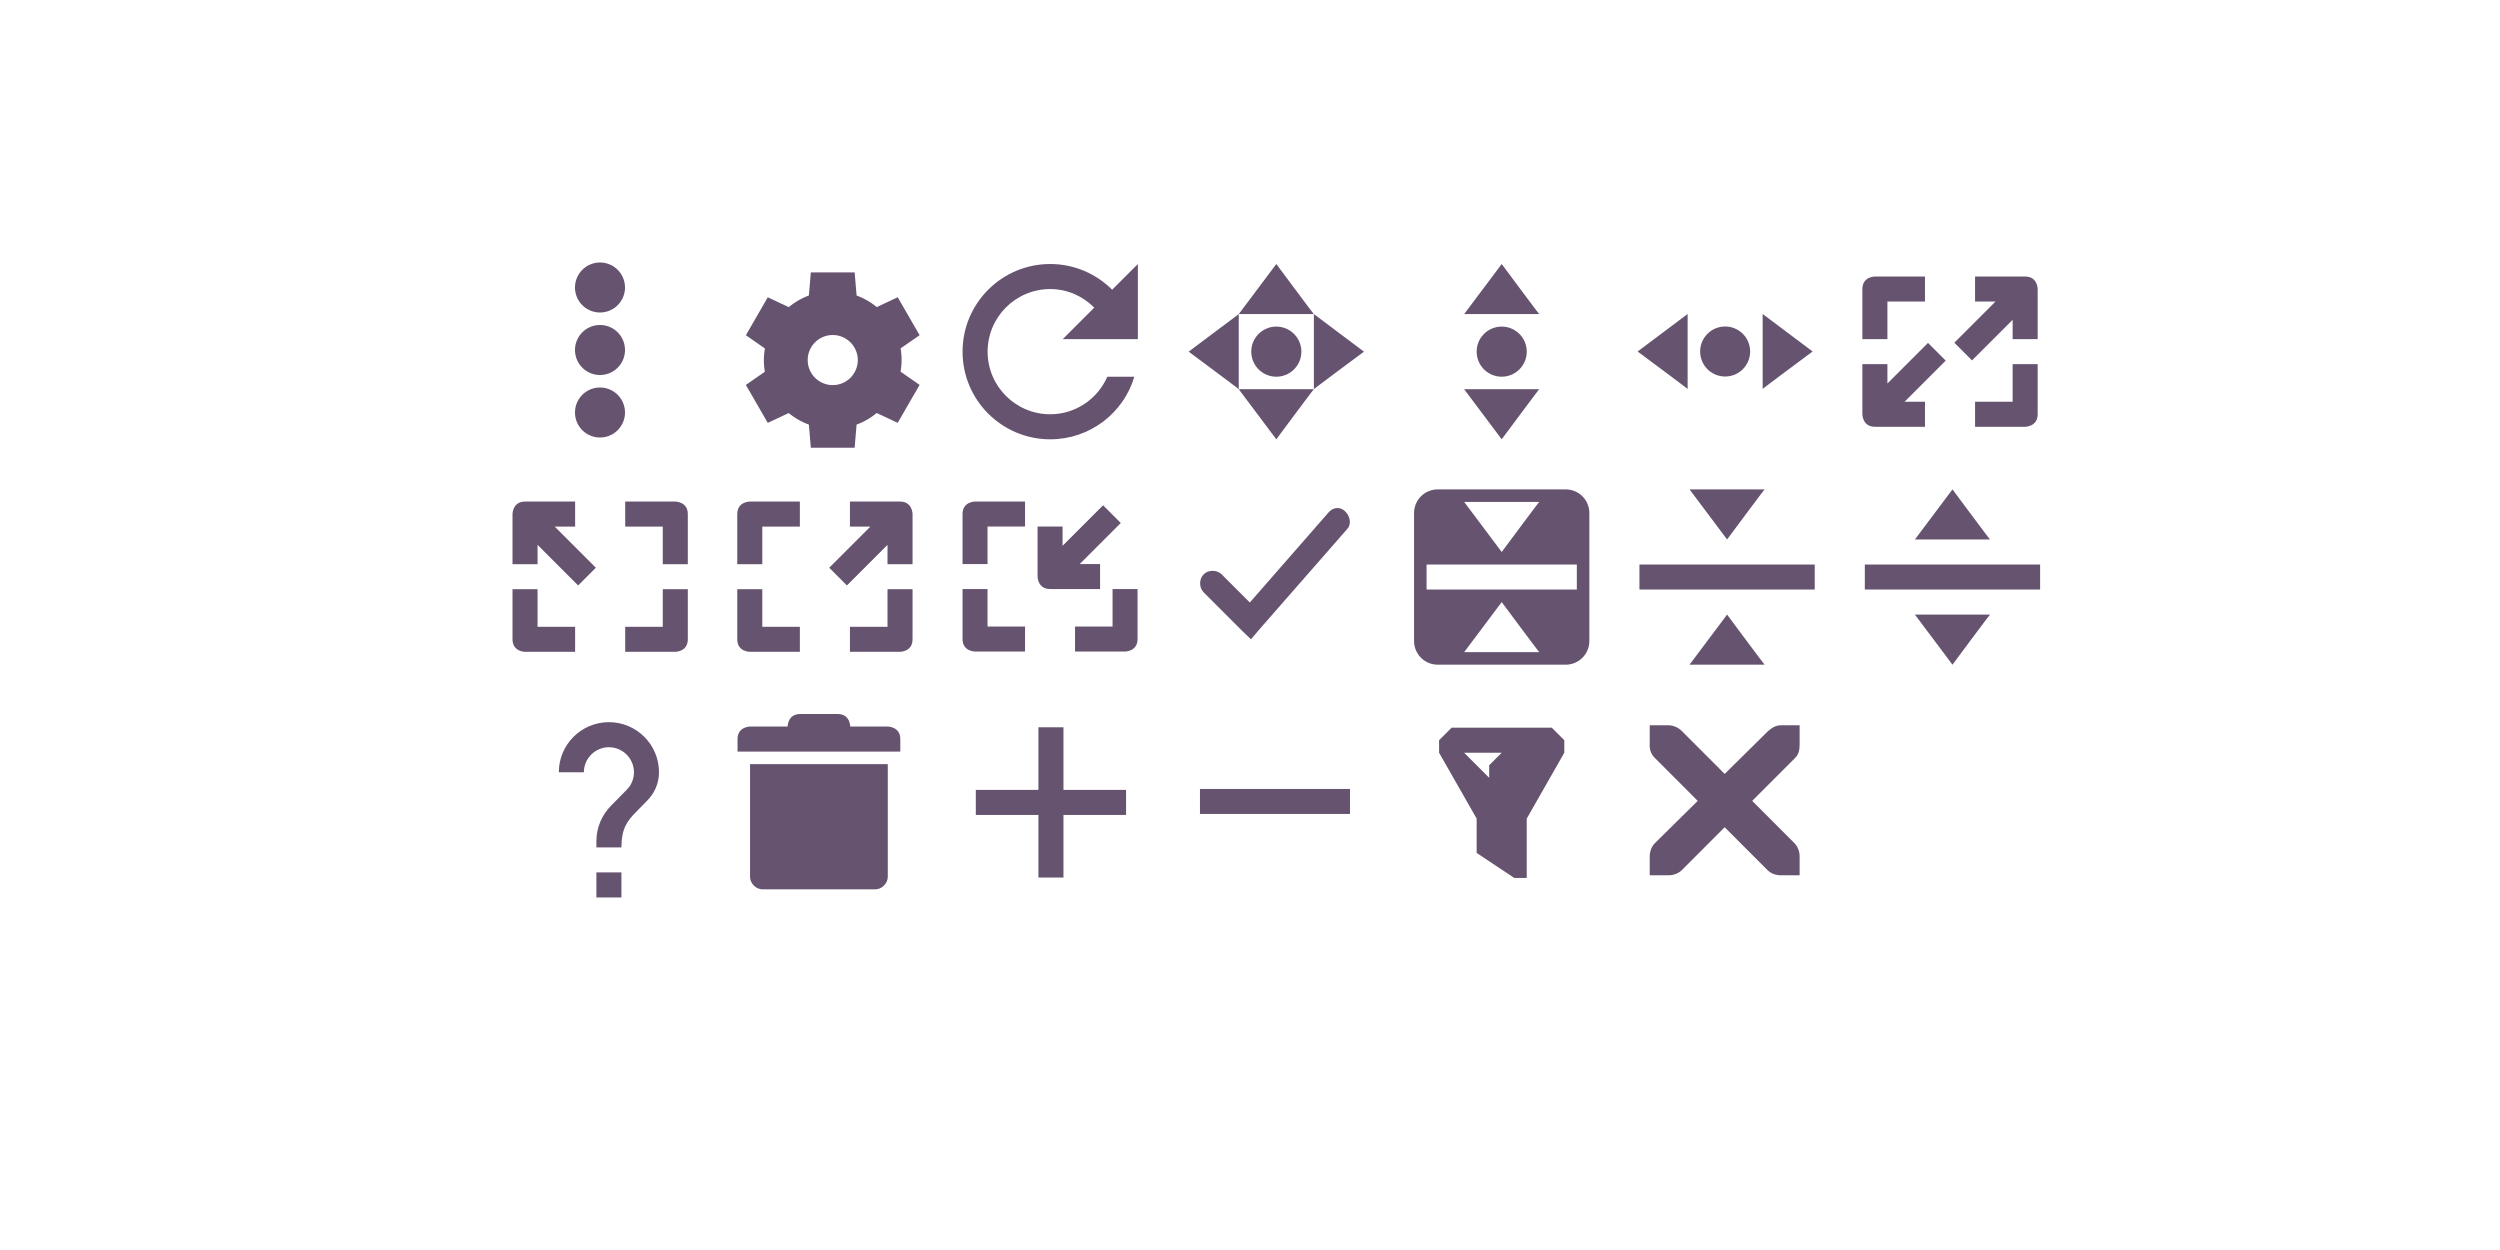 <svg xmlns="http://www.w3.org/2000/svg" width="200" height="100" version="1">
 <rect style="opacity:0" width="16" height="16" x="200" y="21"/>
 <rect style="opacity:0;fill:#100a14" width="16" height="16" x="212.5" y="20"/>
 <g id="return-to-source" transform="matrix(3.78,0,0,3.78,42,-922.519)">
  <rect style="fill:#ca5c5c;opacity:0" width="4.233" height="4.233" x="18.52" y="254.14"/>
  <path style="fill:#655370" transform="matrix(0.265,0,0,0.265,-0.529,249.375)" d="M 74.891,19 C 73.844,19 73,19.844 73,20.891 l 0,10.219 C 73,32.156 73.844,33 74.891,33 l 10.219,0 C 86.156,33 87,32.156 87,31.109 l 0,-10.219 C 87,19.844 86.156,19 85.109,19 l -10.219,0 z M 77,20 l 6,0 c 0,-0.042 -3,4 -3,4 l -3,-4 z m -3,5 12,0 0,2 -12,0 0,-2 z m 6,3 c 0,0 3,4.042 3,4 l -6,0 3,-4 z"/>
 </g>
 <g id="add" transform="matrix(3.78,0,0,3.78,42,-922.519)">
  <rect style="fill:none" width="4.233" height="4.233" x="9" y="258.9"/>
  <rect style="fill:none" width="3.175" height="3.175" x="9.53" y="259.43"/>
  <path style="fill:#655370" transform="matrix(0.265,0,0,0.265,-0.529,249.375)" d="m 43,38 0,5 -5,0 0,2 5,0 0,5 2,0 0,-5 5,0 0,-2 -5,0 0,-5 -2,0 z"/>
 </g>
 <g id="remove" transform="matrix(3.78,0,0,3.78,42,-922.519)">
  <rect style="fill:none" width="4.233" height="4.233" x="13.76" y="258.9"/>
  <rect style="fill:none" width="3.175" height="3.175" x="14.29" y="259.43"/>
  <rect style="fill:#655370" width=".529" height="3.175" x="260.75" y="-17.46" transform="matrix(0,1,-1,0,0,0)"/>
 </g>
 <g id="filter" transform="matrix(3.78,0,0,3.78,42,-922.519)">
  <rect style="fill:none" width="4.233" height="4.233" x="18.52" y="258.9"/>
  <rect style="fill:none" width="3.175" height="3.175" x="19.05" y="259.43"/>
  <path style="fill:#655370" transform="matrix(0.265,0,0,0.265,-0.61,244.14)" d="m 76.305,57.787 -1,1 0,1 3,5.26 0,2.74 0,0.002 3,1.996 0,0.002 1,0 0,-0.539 0,-4.201 3,-5.26 0,-1 -1,-1 -8,0 z m 1,2 3,0 -1,1 0,1 -2,-2 z"/>
 </g>
 <g id="configure" transform="matrix(3.78,0,0,3.78,42,-922.519)">
  <rect style="fill:#ca5c5c;opacity:0" width="4.233" height="4.233" x="4.23" y="249.38"/>
  <g transform="matrix(0.265,0,0,0.265,-107.967,136.133)">
   <path style="fill:#655370" d="m 430.25,429 -0.154,1.844 a 5.5,5.5 0 0 0 -1.607,0.93 l -1.676,-0.789 -1.75,3.031 1.521,1.057 a 5.5,5.5 0 0 0 -0.084,0.928 5.5,5.5 0 0 0 0.08,0.932 l -1.518,1.053 1.75,3.031 1.672,-0.787 a 5.5,5.5 0 0 0 1.611,0.924 L 430.25,443 l 3.5,0 0.154,-1.844 a 5.5,5.5 0 0 0 1.607,-0.93 l 1.676,0.789 1.75,-3.031 -1.521,-1.057 a 5.5,5.5 0 0 0 0.084,-0.928 5.5,5.5 0 0 0 -0.08,-0.932 l 1.518,-1.053 -1.75,-3.031 -1.672,0.787 a 5.5,5.5 0 0 0 -1.611,-0.924 L 433.75,429 l -3.5,0 z m 1.75,5 a 2,2 0 0 1 2,2 2,2 0 0 1 -2,2 2,2 0 0 1 -2,-2 2,2 0 0 1 2,-2 z"/>
  </g>
 </g>
 <g id="rotate" transform="matrix(3.78,0,0,3.78,42,-922.519)">
  <rect style="fill:#ca5c5c;opacity:0" width="4.233" height="4.233" x="9" y="249.38"/>
  <g style="enable-background:new" transform="matrix(0.265,0,0,0.265,8.996,249.371)">
   <g transform="translate(-425.002,99.016)">
    <path style="fill:#655370" d="m 433,-98 c -3.866,0 -7,3.134 -7,7 0,3.866 3.134,7 7,7 3.175,0 5.862,-2.103 6.719,-5 l -2.156,0 c -0.774,1.76 -2.517,3 -4.562,3 -2.761,0 -5,-2.239 -5,-5 0,-2.761 2.239,-5 5,-5 1.382,0 2.615,0.575 3.516,1.484 L 434,-92 l 6,0 0,-6 -2.053,2.053 C 436.679,-97.212 434.934,-98 433,-98 Z"/>
   </g>
  </g>
 </g>
 <g id="size-vertical" transform="matrix(3.78,0,0,3.78,42,-922.519)">
  <rect style="fill:#ca5c5c;opacity:0" width="4.233" height="4.233" x="18.52" y="249.38"/>
  <path style="fill:#655370" transform="matrix(0.265,0,0,0.265,-0.529,249.375)" d="m 80,1 -3,4 6,0 C 83,5.042 80,1 80,1 Z m 0,5 a 2,2 0 0 0 -2,2 2,2 0 0 0 2,2 2,2 0 0 0 2,-2 2,2 0 0 0 -2,-2 z m -3,5 3,4 c 0,0 3,-4.042 3,-4 l -6,0 z"/>
 </g>
 <g id="size-horizontal" transform="matrix(3.78,0,0,3.78,42,-922.519)">
  <rect style="fill:#ca5c5c;opacity:0" width="4.233" height="4.233" x="23.28" y="249.38"/>
  <path style="fill:#655370" d="m 27.252,251.492 -1.058,-0.794 0,1.587 c -0.011,0 1.058,-0.794 1.058,-0.794 z m -1.323,0 a 0.529,0.529 0 0 0 -0.529,-0.529 0.529,0.529 0 0 0 -0.529,0.529 0.529,0.529 0 0 0 0.529,0.529 0.529,0.529 0 0 0 0.529,-0.529 z m -1.323,-0.794 -1.058,0.794 c 0,0 1.069,0.794 1.058,0.794 l 0,-1.587 z"/>
 </g>
 <g id="move" transform="matrix(3.78,0,0,3.78,42,-922.519)">
  <rect style="fill:#ca5c5c;opacity:0" width="4.233" height="4.233" x="13.76" y="249.38"/>
  <path style="fill:#655370" transform="matrix(0.265,0,0,0.265,-0.529,249.375)" d="m 62,1 -3,4 6,0 C 65,5.042 62,1 62,1 Z m 3,4 0,6 c -0.042,0 4,-3 4,-3 L 65,5 Z m 0,6 -6,0 3,4 c 0,0 3,-4.042 3,-4 z m -6,0 0,-6 -4,3 c 0,0 4.042,3 4,3 z m 3,-5 a 2,2 0 0 0 -2,2 2,2 0 0 0 2,2 2,2 0 0 0 2,-2 2,2 0 0 0 -2,-2 z"/>
 </g>
 <g id="size-diagonal-tl2br" transform="matrix(3.78,0,0,3.78,42,-922.519)">
  <rect style="fill:#ca5c5c;opacity:0" width="4.233" height="4.233" x="-.53" y="254.14"/>
  <g style="enable-background:new" transform="matrix(0.265,0,0,0.265,-0.529,254.137)">
   <g transform="translate(-265.001,79.003)">
    <path style="fill:#655370" transform="translate(265,-97)" d="m 2,20 c -1,0 -1,1 -1,1 l 0,4 2,0 0,-1.543 3.242,3.242 L 7.656,25.285 4.371,22 6,22 6,20 2,20 Z m 8,0 0,2 3,0 0,3 2,0 0,-4 c 0,-1 -1,-1 -1,-1 l -4,0 z m -9,7 0,4 c 0,1 1,1 1,1 l 4,0 0,-2 -3,0 0,-3 -2,0 z m 12,0 0,3 -3,0 0,2 4,0 c 0,0 1,0 1,-1 l 0,-4 -2,0 z"/>
   </g>
  </g>
 </g>
 <g id="maximize" transform="matrix(3.78,0,0,3.78,42,-922.519)">
  <rect style="fill:#ca5c5c;opacity:0" width="4.233" height="4.233" x="4.23" y="254.14"/>
  <g style="enable-background:new" transform="matrix(-0.265,0,0,0.265,8.467,254.137)">
   <g transform="translate(-265.001,79.003)">
    <path style="fill:#655370" transform="translate(247,-97)" d="m 20,20 c -1,0 -1,1 -1,1 l 0,4 2,0 0,-1.543 3.242,3.242 L 25.656,25.285 22.371,22 24,22 l 0,-2 -4,0 z m 8,0 0,2 3,0 0,3 2,0 0,-4 c 0,-1 -1,-1 -1,-1 l -4,0 z m -9,7 0,4 c 0,1 1,1 1,1 l 4,0 0,-2 -3,0 0,-3 -2,0 z m 12,0 0,3 -3,0 0,2 4,0 c 0,0 1,0 1,-1 l 0,-4 -2,0 z"/>
   </g>
  </g>
 </g>
 <g id="unmaximize" transform="matrix(3.78,0,0,3.78,42,-922.519)">
  <rect style="fill:#ca5c5c;opacity:0" width="4.233" height="4.233" x="9" y="254.14"/>
  <path style="fill:#655370" d="m 9.525,254.667 c 0,0 -0.265,0 -0.265,0.265 l 0,1.058 0.529,0 0,-0.794 0.794,0 0,-0.529 -1.058,0 z"/>
  <path style="fill:#655370" d="m 12.235,254.746 -0.858,0.858 0,-0.408 -0.529,0 0,1.058 c 0,0 10e-7,0.265 0.265,0.265 l 1.058,0 0,-0.529 -0.431,0 0.869,-0.869 -0.374,-0.374 z"/>
  <path style="fill:#655370" d="m 9.26,256.519 0,1.058 c 0,0.265 0.265,0.265 0.265,0.265 l 1.058,0 0,-0.529 -0.794,0 0,-0.794 -0.529,0 z"/>
  <path style="fill:#655370" d="m 12.435,256.519 0,0.794 -0.794,0 0,0.529 1.058,0 c 0,0 0.265,-1e-5 0.265,-0.265 l 0,-1.058 -0.529,0 z"/>
 </g>
 <g id="size-diagonal-tr2bl" transform="matrix(3.78,0,0,3.78,42,-922.519)">
  <rect style="fill:#ca5c5c;opacity:0" width="4.233" height="4.233" x="28.05" y="249.38"/>
  <g style="enable-background:new" transform="matrix(-0.265,0,0,0.265,32.279,249.374)">
   <g transform="translate(-265.001,79.003)">
    <path style="fill:#655370" transform="matrix(-1,0,0,1,389,-79)" d="m 110,2 c 0,0 -1,0 -1,1 l 0,4 2,0 0,-3 3,0 0,-2 -4,0 z m 8,0 0,2 1.629,0 -3.285,3.285 1.414,1.414 L 121,5.457 121,7 l 2,0 0,-4 c 0,0 0,-1 -1,-1 l -4,0 z M 114.242,7.301 111,10.543 111,9 l -2,0 0,4 c 0,0 0,1 1,1 l 4,0 0,-2 -1.629,0 3.285,-3.285 -1.414,-1.414 z M 121,9 l 0,3 -3,0 0,2 4,0 c 0,0 1,0 1,-1 l 0,-4 -2,0 z"/>
   </g>
  </g>
 </g>
 <g id="status" transform="matrix(3.78,0,0,3.78,42,-922.519)">
  <rect style="fill:#ca5c5c;opacity:0" width="4.233" height="4.233" x="13.76" y="254.14"/>
  <g style="enable-background:new" transform="matrix(0.265,0,0,0.265,13.75,254.005)">
   <g transform="translate(-345,-61)">
    <path style="fill:#655370" d="m 357.844,64.031 c -0.219,0.047 -0.421,0.171 -0.562,0.344 l -6.281,7.188 -2.25,-2.25 c -0.376,-0.376 -1.061,-0.376 -1.438,-5e-5 -0.376,0.376 -0.376,1.061 5e-5,1.438 l 3,3 0.781,0.75 0.688,-0.812 7,-8 c 0.567,-0.618 -0.116,-1.825 -0.938,-1.656 z"/>
   </g>
  </g>
 </g>
 <g id="collapse" transform="matrix(3.78,0,0,3.78,42,-922.519)">
  <rect style="fill:#ca5c5c;opacity:0" width="4.233" height="4.233" x="23.28" y="254.14"/>
  <path style="fill:#655370" transform="matrix(0.265,0,0,0.265,-0.529,249.375)" d="m 95,19 3,4 c 0,0 3,-4.042 3,-4 l -6,0 z m -4,6 0,2 14,0 0,-2 -14,0 z m 7,4 -3,4 6,0 c 0,0.042 -3,-4 -3,-4 z"/>
 </g>
 <g id="restore" transform="matrix(3.78,0,0,3.78,42,-922.519)">
  <rect style="fill:#ca5c5c;opacity:0" width="4.233" height="4.233" x="28.05" y="254.14"/>
  <path style="fill:#655370" transform="matrix(0.265,0,0,0.265,-0.529,249.375)" d="m 116,19 -3,4 6,0 c 0,0.042 -3,-4 -3,-4 z m -7,6 0,2 14,0 0,-2 -14,0 z m 4,4 3,4 c 0,0 3,-4.042 3,-4 l -6,0 z"/>
 </g>
 <g id="help" transform="matrix(3.78,0,0,3.78,42,-922.519)">
  <rect style="fill:#ca5c5c;opacity:0" width="4.233" height="4.233" x="-.53" y="258.9"/>
  <g transform="matrix(0.265,0,0,0.265,-118.004,149.891)">
   <path style="fill:#655370" d="m 453,427.003 -2,0 0,-2 2,0 z m 2.07,-7.75 -0.9,0.92 c -0.72,0.73 -1.17,1.33 -1.17,2.83 l -2,0 0,-0.5 c 0,-1.1 0.45,-2.1 1.17,-2.83 l 1.24,-1.26 c 0.37,-0.36 0.59,-0.86 0.59,-1.41 0,-1.1 -0.9,-2 -2,-2 -1.1,0 -2,0.9 -2,2 l -2,0 c 0,-2.21 1.79,-4 4,-4 2.21,0 4,1.79 4,4 0,0.88 -0.36,1.68 -0.93,2.25 z"/>
  </g>
 </g>
 <g id="delete" transform="matrix(3.78,0,0,3.78,42,-922.519)">
  <rect style="fill:#ca5c5c;opacity:0" width="4.233" height="4.233" x="4.23" y="258.9"/>
  <g style="enable-background:new" transform="matrix(0.265,0,0,0.265,4.233,258.901)">
   <g transform="translate(-385,78.996)">
    <path style="fill:#655370" d="m 387,-74 0,9 c 5e-5,0.524 0.476,1 1,1 l 8,0 1,0 c 0.524,-5e-5 1,-0.476 1,-1 l 0,-9 z"/>
    <path style="fill:#655370" d="m 386,-76 0,1 13,-0.003 -2e-4,-0.997 c 0,-1 -1,-1.003 -1,-1.003 l -3,0 c 0,0 0,-1 -1,-1 l -3,0 c -1,0 -1,1 -1,1 l -3,0 c 0,0 -1,0.003 -1,1.003 z"/>
   </g>
  </g>
 </g>
 <g id="menu">
  <rect style="opacity:0.001" width="15.999" height="15.999" x="40" y="20.02"/>
  <path style="fill:#655370" d="M 48 21 A 2 2 0 0 0 46 23 A 2 2 0 0 0 48 25 A 2 2 0 0 0 50 23 A 2 2 0 0 0 48 21 z M 48 26 A 2 2 0 0 0 46 28 A 2 2 0 0 0 48 30 A 2 2 0 0 0 50 28 A 2 2 0 0 0 48 26 z M 48 31 A 2 2 0 0 0 46 33 A 2 2 0 0 0 48 35 A 2 2 0 0 0 50 33 A 2 2 0 0 0 48 31 z"/>
 </g>
 <g id="close">
  <rect style="opacity:0.001" width="16" height="16" x="130" y="55.99"/>
  <g style="enable-background:new" transform="matrix(1.499,0,0,1.5,36.042,-724.977)">
   <g transform="translate(19,-242)">
    <path style="fill:#655370" d="m 45,764 1,0 c 0.01,-1.2e-4 0.021,-4.6e-4 0.031,0 0.255,0.011 0.51,0.129 0.688,0.312 L 49,766.594 51.312,764.312 C 51.578,764.082 51.759,764.007 52,764 l 1,0 0,1 c 0,0.286 -0.034,0.551 -0.25,0.75 l -2.281,2.281 2.25,2.25 C 52.907,770.469 53,770.735 53,771 l 0,1 -1,0 c -0.265,-10e-6 -0.531,-0.093 -0.719,-0.281 L 49,769.438 46.719,771.719 C 46.531,771.907 46.265,772 46,772 l -1,0 0,-1 c -3e-6,-0.265 0.093,-0.531 0.281,-0.719 l 2.281,-2.25 L 45.281,765.75 C 45.071,765.555 44.978,765.281 45,765 l 0,-1 z"/>
   </g>
  </g>
 </g>
</svg>
